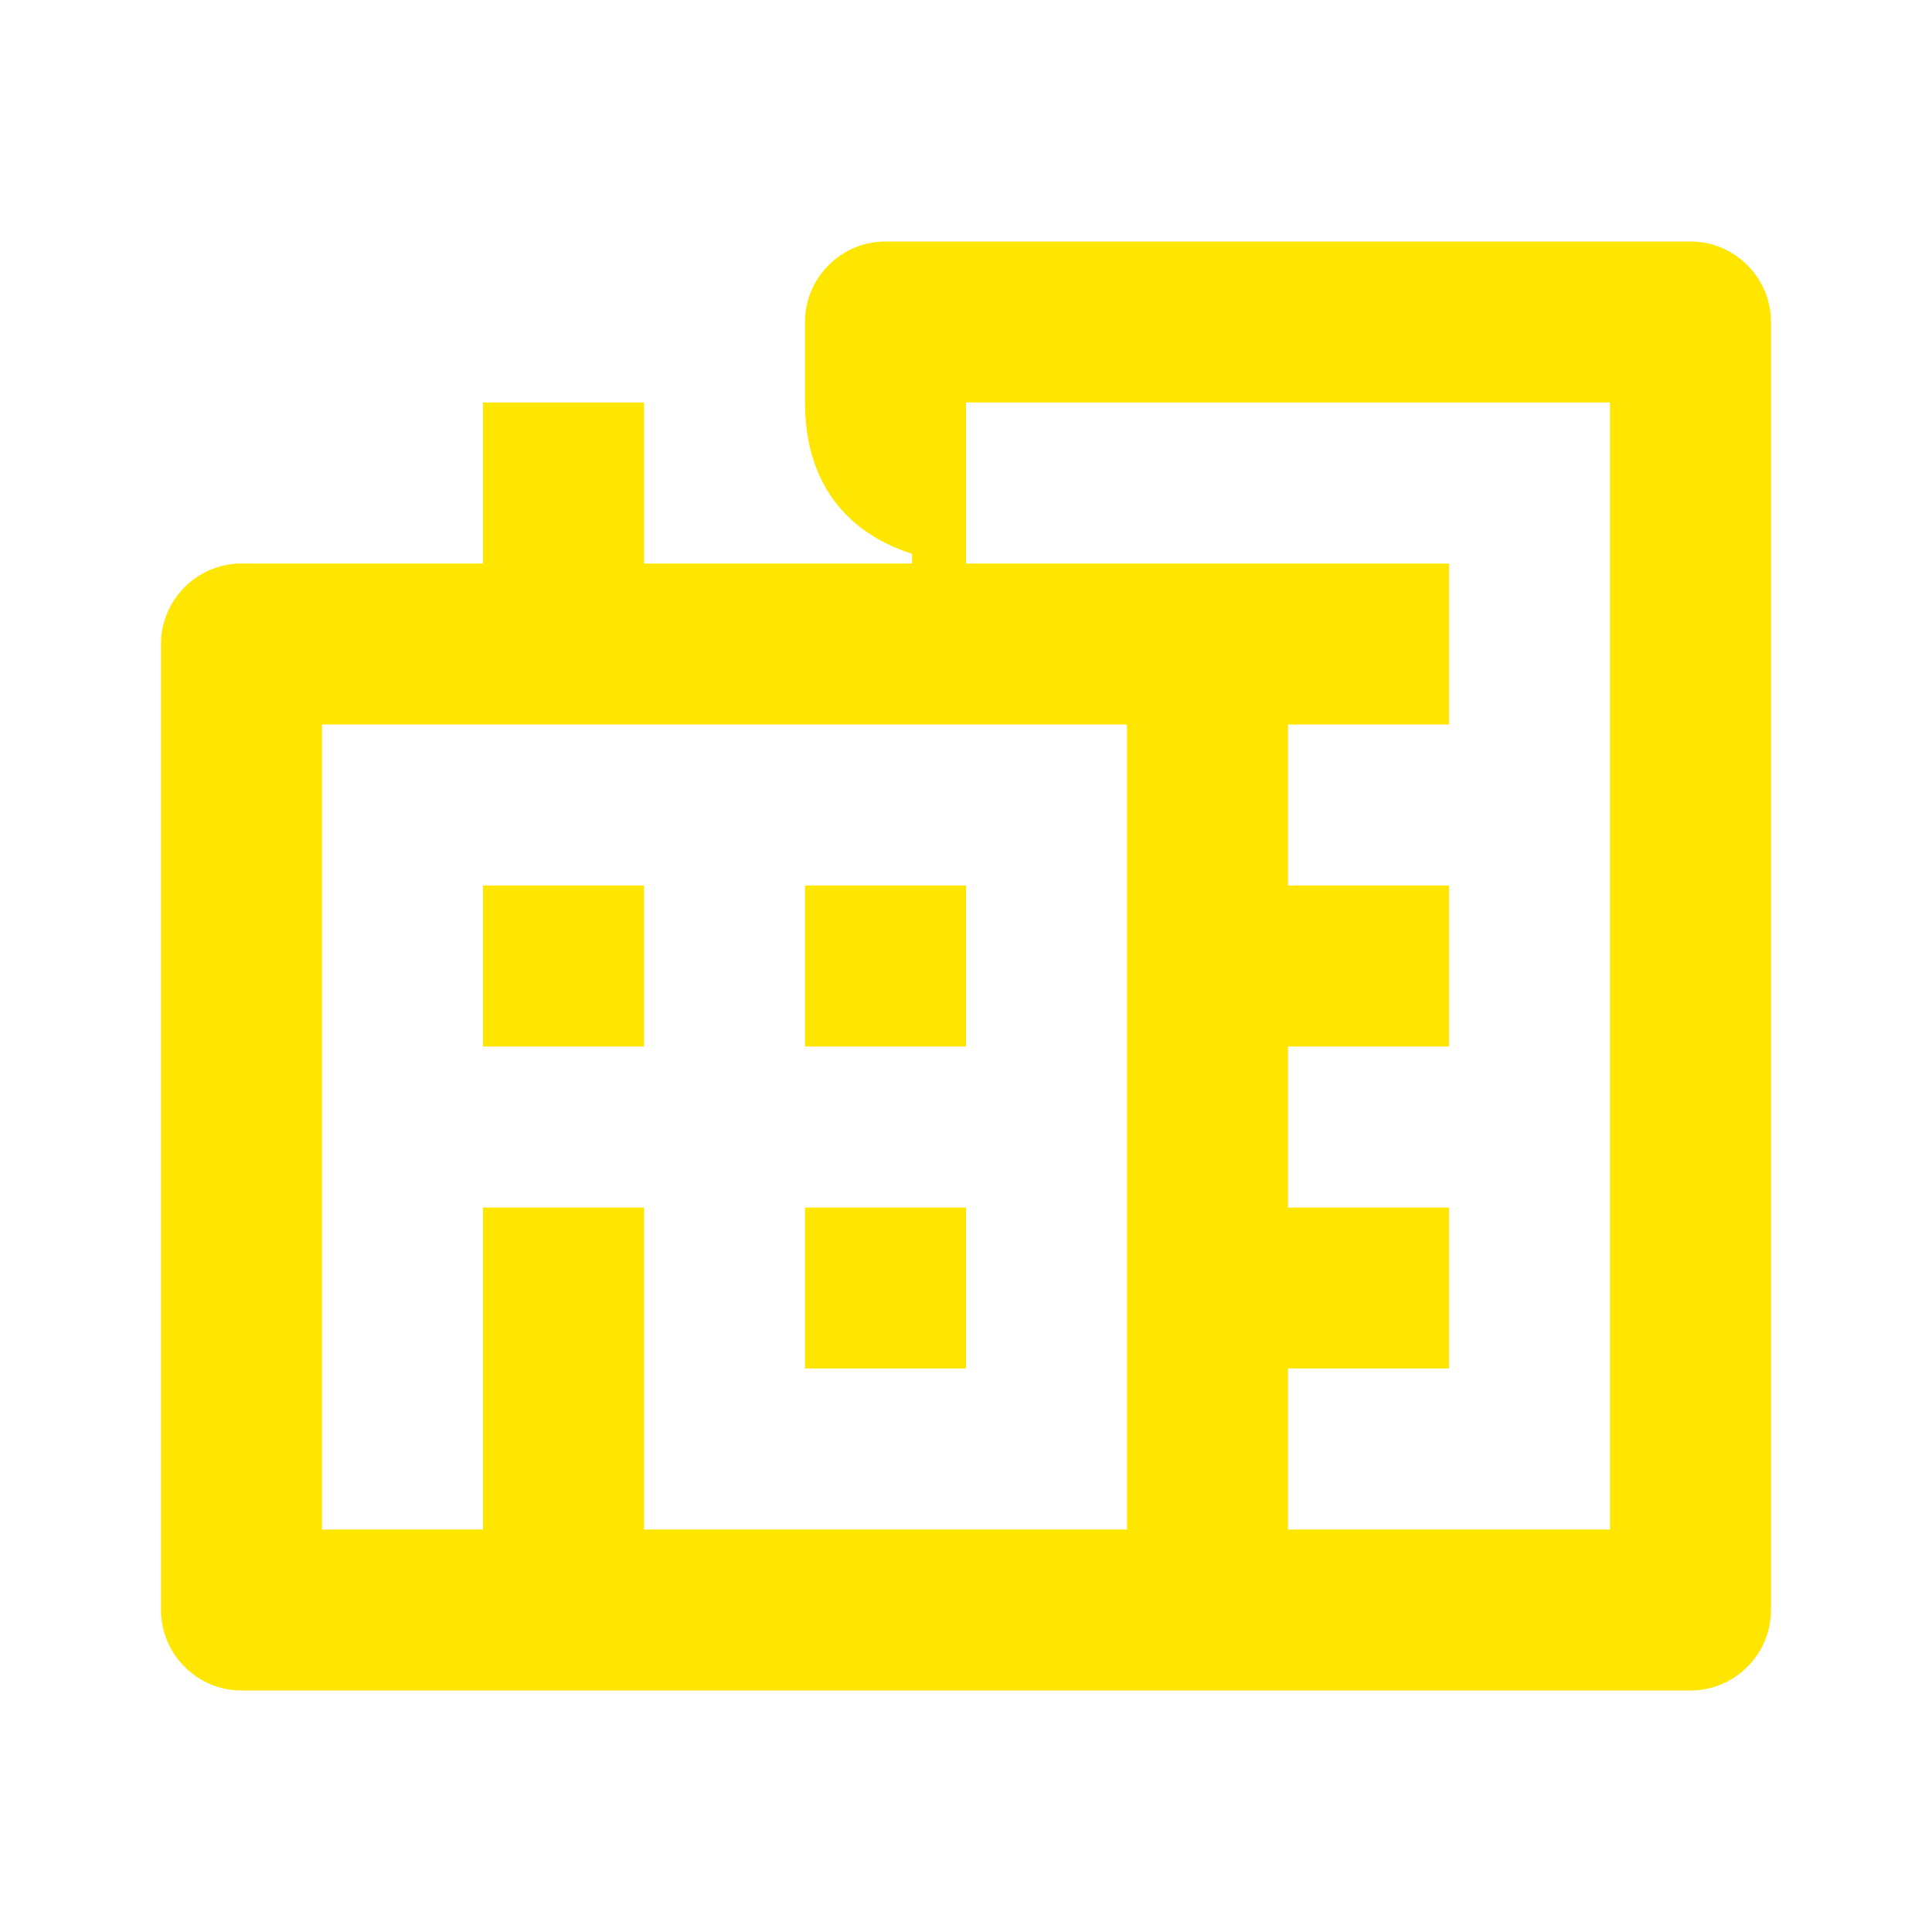 <svg width="24" height="24" viewBox="0 0 24 24" fill="none" xmlns="http://www.w3.org/2000/svg">
<path d="M16 19V17H18V15H16V13H18V11H16V9H18V7H12V5H20V19H16ZM10 13H12V11H10V13ZM4 19V9H14V19H8V15H6V19H4ZM10 17H12V15H10V17ZM6 13H8V11H6V13ZM11.33 7H8V5H6V7H3C2.45 7 2 7.45 2 8V20C2 20.55 2.45 21 3 21H21C21.55 21 22 20.55 22 20V4C22 3.45 21.55 3 21 3H11C10.45 3 10 3.45 10 4V5C10 5.97 10.49 6.61 11.33 6.88V7Z" fill="#FEE600"/>
</svg>
